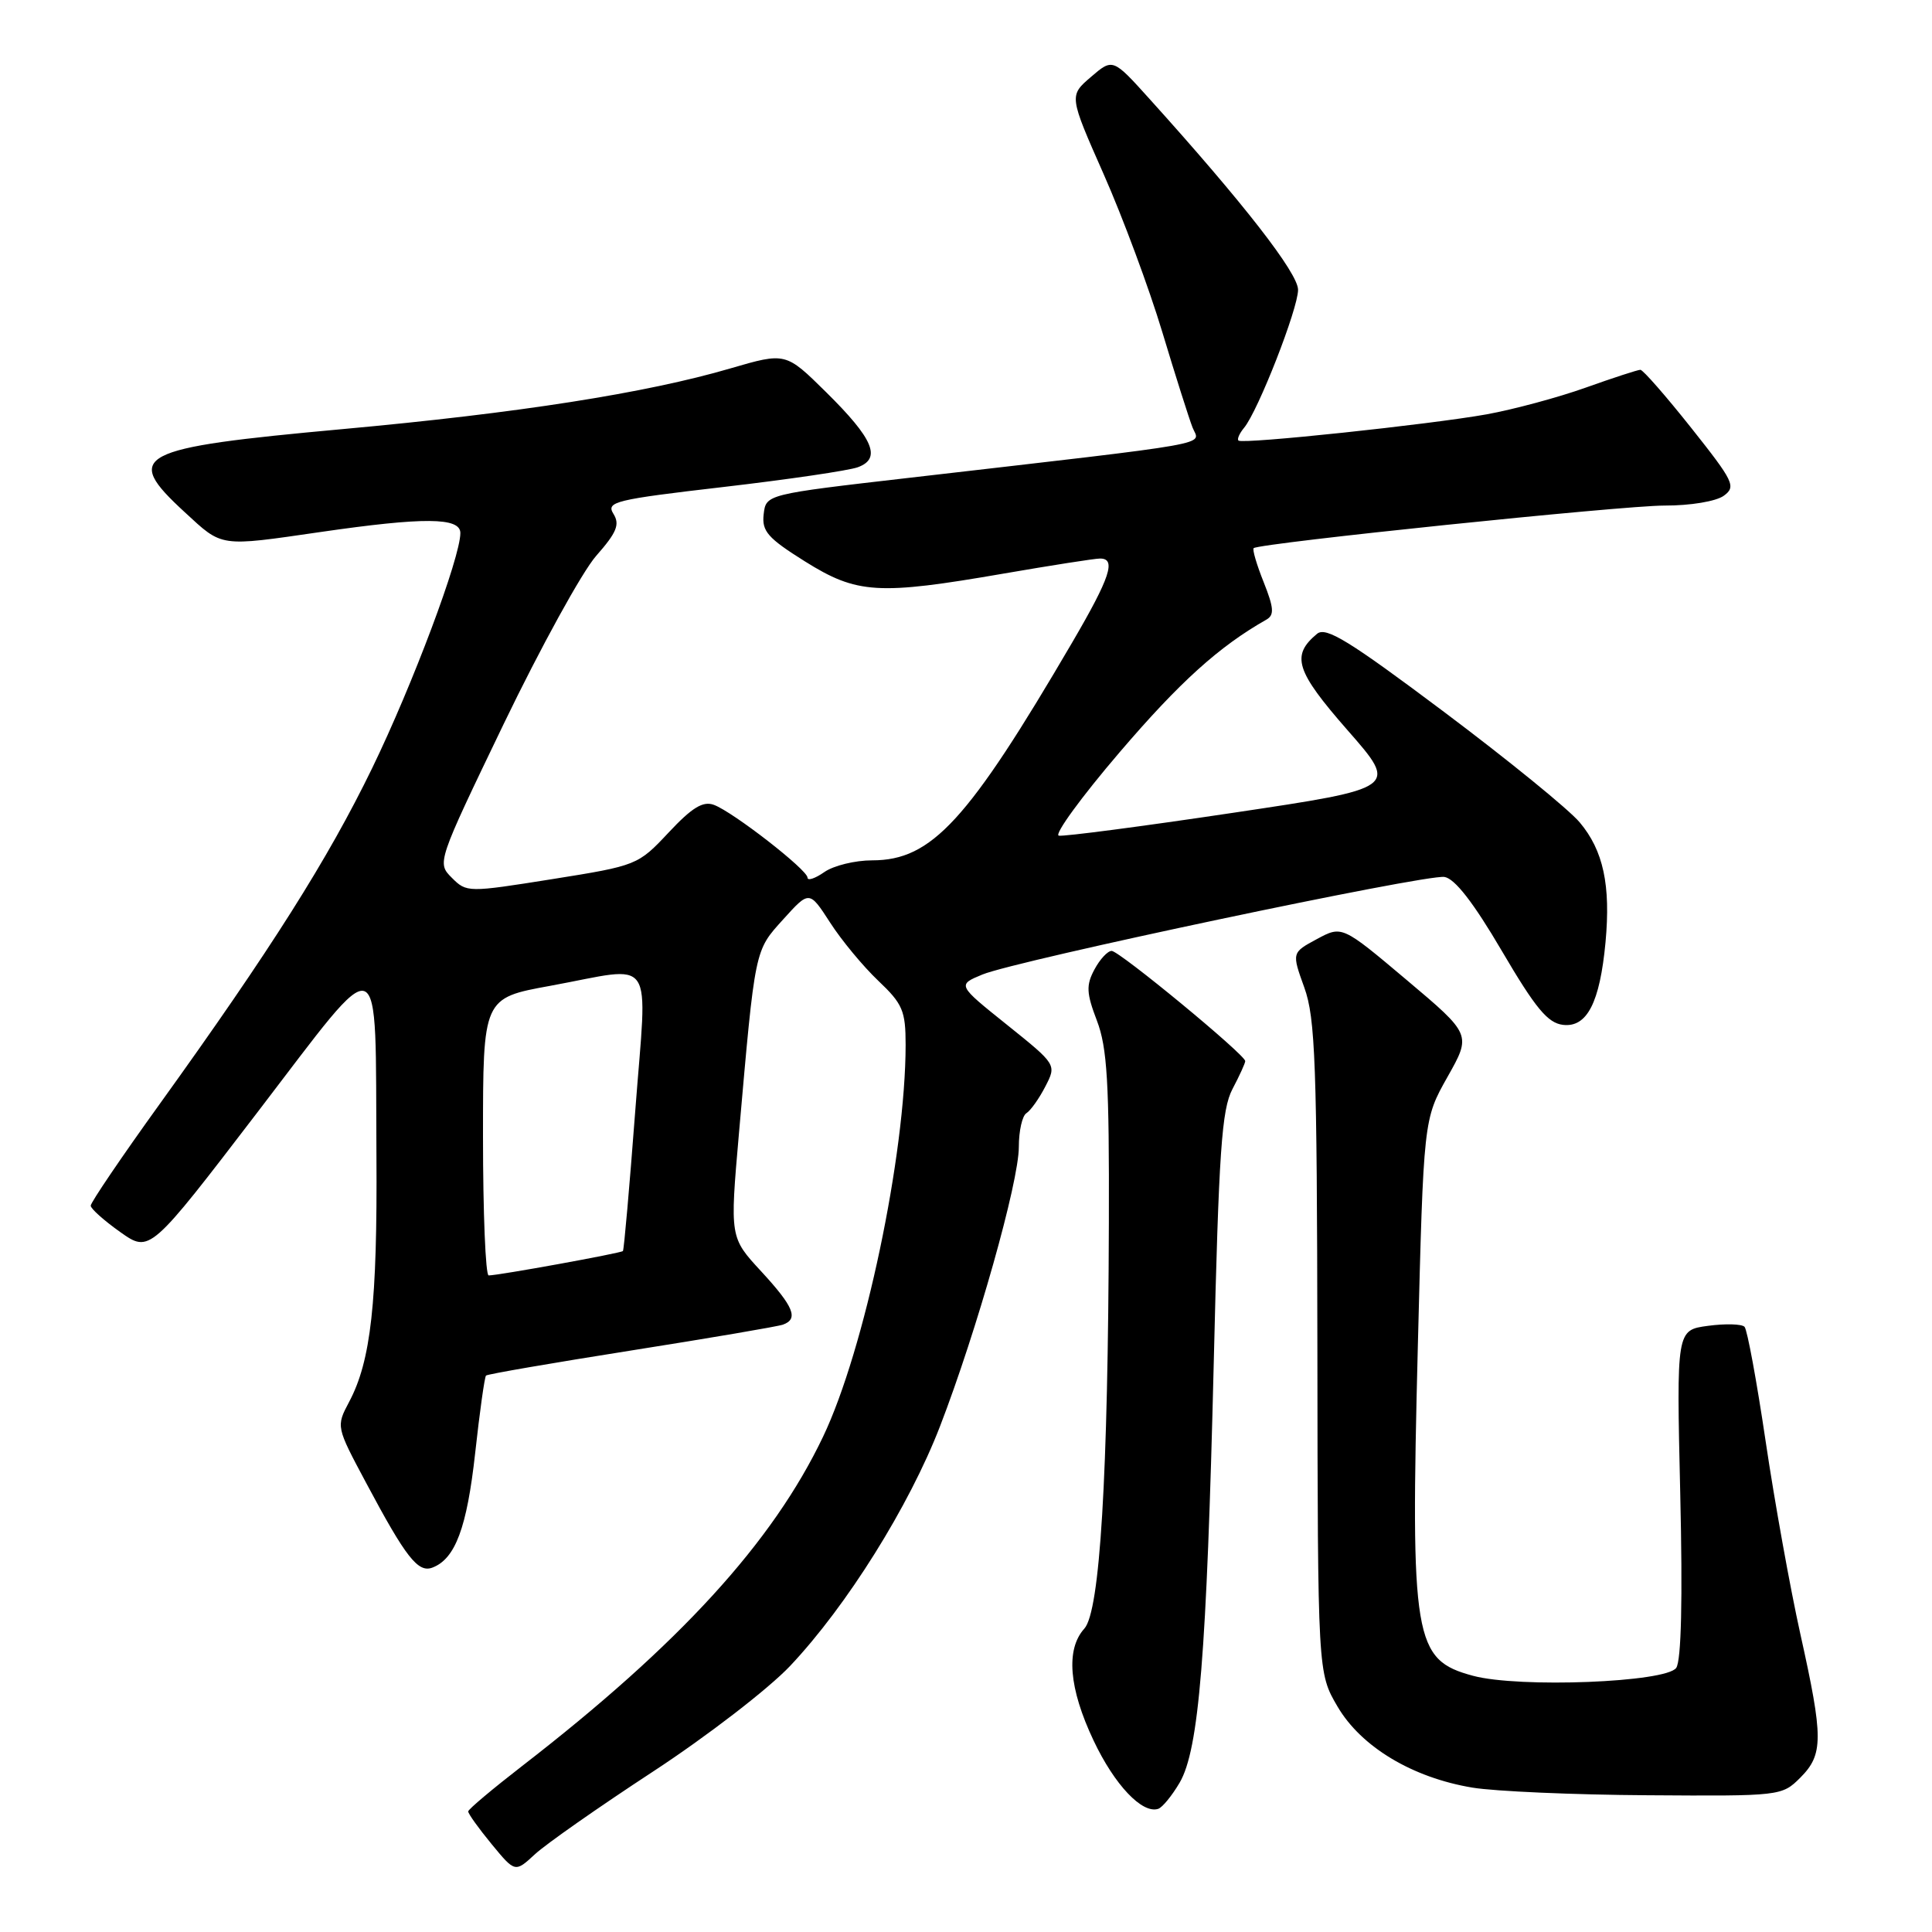 <?xml version="1.0" encoding="UTF-8" standalone="no"?>
<!DOCTYPE svg PUBLIC "-//W3C//DTD SVG 1.1//EN" "http://www.w3.org/Graphics/SVG/1.1/DTD/svg11.dtd" >
<svg xmlns="http://www.w3.org/2000/svg" xmlns:xlink="http://www.w3.org/1999/xlink" version="1.1" viewBox="0 0 256 256">
 <g >
 <path fill="currentColor"
d=" M 86.50 234.76 C 93.65 230.08 101.84 223.77 104.70 220.74 C 112.21 212.78 120.47 199.57 124.55 189.01 C 129.43 176.36 135.00 156.64 135.00 151.98 C 135.00 149.86 135.45 147.84 136.01 147.50 C 136.56 147.15 137.69 145.57 138.51 143.97 C 140.01 141.07 140.01 141.07 133.43 135.79 C 126.84 130.51 126.84 130.51 130.17 129.13 C 134.68 127.27 188.85 115.83 191.39 116.20 C 192.76 116.40 195.24 119.59 199.00 126.00 C 203.46 133.60 205.08 135.56 207.11 135.80 C 210.29 136.17 211.99 132.85 212.74 124.85 C 213.44 117.28 212.45 112.69 209.32 108.97 C 207.89 107.26 199.80 100.68 191.34 94.33 C 178.78 84.91 175.70 83.01 174.52 83.98 C 171.04 86.87 171.67 88.89 178.56 96.76 C 185.29 104.43 185.29 104.43 163.39 107.70 C 151.35 109.50 140.96 110.86 140.30 110.73 C 139.64 110.61 143.27 105.62 148.38 99.65 C 156.31 90.38 161.53 85.66 167.81 82.10 C 168.87 81.49 168.80 80.55 167.44 77.13 C 166.51 74.81 165.92 72.79 166.12 72.63 C 167.01 71.96 215.05 66.98 220.56 66.99 C 223.99 67.00 227.39 66.43 228.41 65.69 C 230.07 64.48 229.74 63.81 224.09 56.69 C 220.73 52.46 217.70 49.00 217.36 49.00 C 217.02 49.00 213.76 50.06 210.12 51.36 C 206.48 52.66 200.57 54.25 197.00 54.90 C 189.47 56.25 164.69 58.88 164.11 58.38 C 163.89 58.20 164.23 57.43 164.85 56.68 C 166.71 54.44 172.00 40.91 172.00 38.40 C 172.00 36.19 164.74 26.87 152.32 13.11 C 147.45 7.71 147.45 7.71 144.55 10.20 C 141.65 12.69 141.65 12.69 146.25 23.10 C 148.78 28.82 152.27 38.22 154.01 44.00 C 155.75 49.78 157.56 55.47 158.02 56.65 C 158.97 59.06 162.12 58.50 120.50 63.31 C 101.50 65.50 101.50 65.50 101.19 68.14 C 100.93 70.39 101.73 71.30 106.66 74.39 C 113.57 78.71 116.34 78.88 133.00 76.00 C 139.32 74.91 145.06 74.01 145.75 74.01 C 147.94 73.99 147.12 76.49 142.09 85.10 C 128.25 108.77 123.46 114.00 115.57 114.00 C 113.30 114.00 110.44 114.70 109.22 115.56 C 108.00 116.41 107.00 116.74 107.00 116.29 C 107.00 115.26 97.14 107.59 94.60 106.65 C 93.15 106.11 91.70 107.00 88.60 110.31 C 84.54 114.64 84.40 114.70 73.17 116.49 C 61.98 118.27 61.83 118.27 59.87 116.31 C 57.89 114.33 57.91 114.28 66.75 95.91 C 71.63 85.79 77.14 75.77 78.99 73.66 C 81.73 70.55 82.16 69.49 81.28 68.08 C 80.29 66.49 81.47 66.20 95.85 64.53 C 104.46 63.53 112.48 62.35 113.67 61.91 C 116.83 60.75 115.74 58.16 109.47 51.97 C 104.11 46.68 104.11 46.68 96.80 48.81 C 85.65 52.08 68.66 54.74 45.38 56.86 C 17.93 59.37 16.22 60.27 24.48 67.87 C 29.53 72.53 28.97 72.45 42.50 70.49 C 56.17 68.51 61.00 68.54 61.00 70.63 C 61.00 73.88 54.67 90.75 49.32 101.77 C 43.46 113.84 35.87 125.84 21.18 146.26 C 16.13 153.27 12.01 159.35 12.02 159.76 C 12.03 160.17 13.80 161.74 15.94 163.26 C 19.85 166.02 19.85 166.02 34.17 147.31 C 51.03 125.29 49.70 124.80 49.88 153.11 C 50.01 172.61 49.15 180.33 46.26 185.76 C 44.53 189.03 44.53 189.03 48.52 196.50 C 53.80 206.41 55.40 208.45 57.31 207.71 C 60.33 206.55 61.87 202.42 62.96 192.56 C 63.56 187.09 64.21 182.46 64.40 182.27 C 64.58 182.08 73.24 180.59 83.62 178.95 C 94.00 177.31 103.06 175.77 103.75 175.52 C 105.84 174.76 105.19 173.16 100.86 168.46 C 96.71 163.97 96.71 163.97 97.91 150.23 C 100.08 125.51 99.97 126.04 103.78 121.82 C 107.24 117.99 107.24 117.99 109.99 122.24 C 111.50 124.59 114.37 128.05 116.37 129.95 C 119.61 133.02 120.00 133.93 120.00 138.45 C 119.99 153.04 114.55 178.88 109.06 190.37 C 102.39 204.36 90.03 217.88 69.19 234.00 C 65.28 237.03 62.06 239.73 62.04 240.02 C 62.02 240.31 63.41 242.25 65.13 244.34 C 68.25 248.13 68.25 248.13 70.88 245.70 C 72.32 244.36 79.35 239.44 86.50 234.76 Z  M 156.31 236.21 C 158.87 231.82 159.89 219.24 160.83 180.50 C 161.50 152.49 161.88 147.02 163.31 144.30 C 164.24 142.54 165.00 140.87 165.00 140.60 C 165.00 139.76 148.32 126.00 147.30 126.00 C 146.77 126.00 145.74 127.11 145.02 128.46 C 143.90 130.55 143.95 131.59 145.35 135.25 C 146.71 138.82 146.99 143.45 146.93 162.03 C 146.83 195.69 145.75 213.51 143.68 215.80 C 141.20 218.54 141.63 223.71 144.90 230.62 C 147.68 236.51 151.35 240.38 153.47 239.68 C 154.03 239.49 155.30 237.93 156.31 236.21 Z  M 238.55 235.55 C 241.62 232.47 241.62 230.29 238.55 216.49 C 237.21 210.45 235.14 198.97 233.96 191.00 C 232.78 183.03 231.52 176.19 231.16 175.81 C 230.80 175.43 228.62 175.37 226.32 175.68 C 222.14 176.24 222.14 176.24 222.64 197.87 C 222.97 211.93 222.78 220.02 222.11 221.00 C 220.78 222.93 201.27 223.69 195.18 222.05 C 187.33 219.94 186.89 217.32 187.87 178.41 C 188.63 148.32 188.63 148.32 191.80 142.70 C 194.97 137.08 194.97 137.08 186.40 129.86 C 177.83 122.64 177.83 122.64 174.50 124.43 C 171.16 126.23 171.16 126.23 172.83 130.86 C 174.29 134.91 174.51 140.97 174.56 178.58 C 174.61 221.66 174.61 221.66 177.23 226.13 C 180.36 231.47 187.15 235.55 195.11 236.87 C 198.08 237.36 208.51 237.82 218.30 237.88 C 235.93 238.00 236.11 237.98 238.55 235.55 Z  M 64.00 150.63 C 64.00 132.25 64.00 132.25 72.89 130.63 C 87.09 128.03 85.77 126.08 84.17 147.25 C 83.41 157.29 82.68 165.62 82.54 165.77 C 82.28 166.05 66.06 169.00 64.75 169.00 C 64.34 169.00 64.00 160.73 64.00 150.63 Z "/>
</g>
</svg>